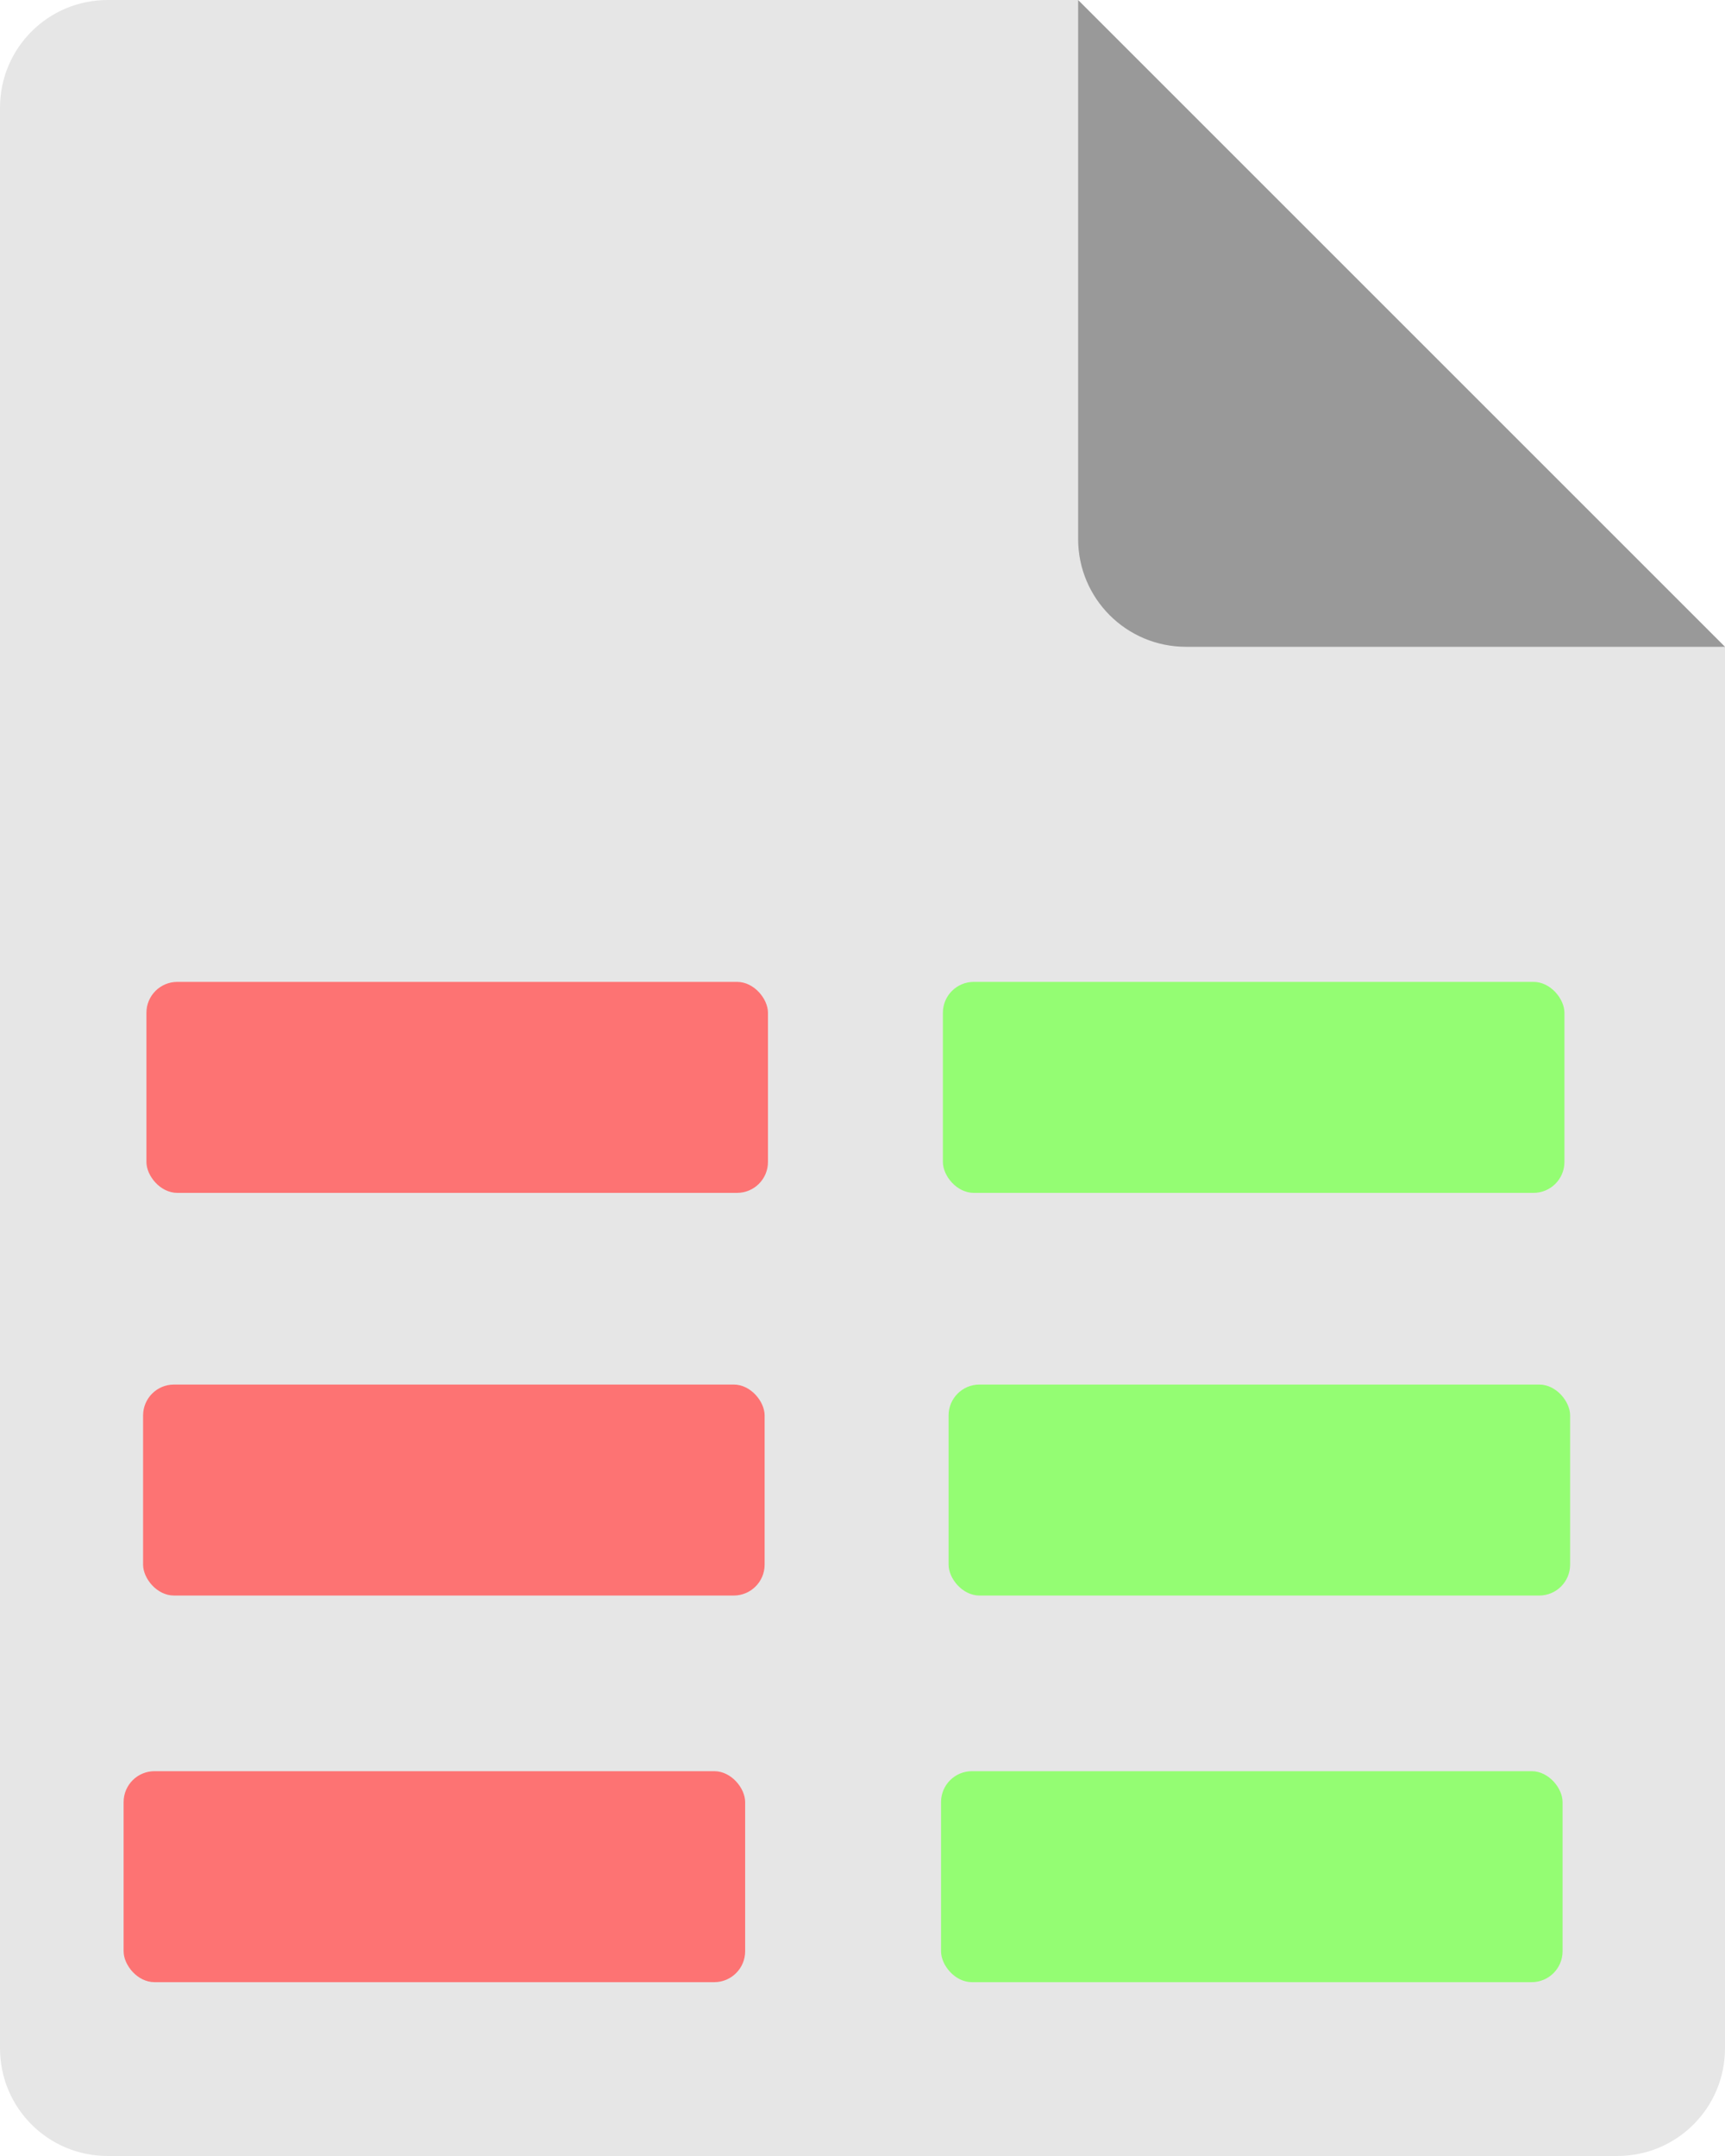 <?xml version="1.0" encoding="UTF-8" standalone="no"?>
<svg
   width="51.2"
   height="64"
   version="1"
   id="svg16"
   sodipodi:docname="text-x-patch.svg"
   inkscape:version="1.1.2 (0a00cf5339, 2022-02-04, custom)"
   xmlns:inkscape="http://www.inkscape.org/namespaces/inkscape"
   xmlns:sodipodi="http://sodipodi.sourceforge.net/DTD/sodipodi-0.dtd"
   xmlns="http://www.w3.org/2000/svg"
   xmlns:svg="http://www.w3.org/2000/svg">
  <defs
     id="defs20" />
  <sodipodi:namedview
     id="namedview18"
     pagecolor="#505050"
     bordercolor="#ffffff"
     borderopacity="1"
     inkscape:pageshadow="0"
     inkscape:pageopacity="0"
     inkscape:pagecheckerboard="1"
     showgrid="false"
     inkscape:zoom="9.5164787"
     inkscape:cx="29.948052"
     inkscape:cy="30.420916"
     inkscape:window-width="1440"
     inkscape:window-height="881"
     inkscape:window-x="-4"
     inkscape:window-y="-4"
     inkscape:window-maximized="1"
     inkscape:current-layer="svg16" />
  <path
     fill="#e4e4e4"
     d="M 3.2,0 C 1.427,0 0,1.427 0,3.2 V 60.8 C 0,62.573 1.427,64 3.2,64 H 48 c 1.773,0 3.2,-1.427 3.2,-3.2 V 19.2 L 33.6,17.6 32,0 Z"
     id="path4"
     style="fill:#e6e6e6;fill-opacity:1;stroke-width:1.6" />
  <path
     fill="#fafafa"
     d="m 32,0 v 16 c 0,1.767 1.433,3.2 3.2,3.2 h 16 z"
     id="path10"
     style="fill:#999999;stroke-width:1.6" />
  <rect
     style="font-variation-settings:'wght' 800;fill:#fd7373;fill-opacity:1;stroke-width:9.072;stroke-linecap:round;stroke-linejoin:round"
     id="rect1784"
     width="18.448"
     height="6.263"
     x="4.346"
     y="29.147"
     ry="0.917" />
  <rect
     style="font-variation-settings:'wght' 800;fill:#fd7373;fill-opacity:1;stroke-width:9.072;stroke-linecap:round;stroke-linejoin:round"
     id="rect1004"
     width="18.448"
     height="6.263"
     x="4.247"
     y="41.1"
     ry="0.917" />
  <rect
     style="font-variation-settings:'wght' 800;fill:#fd7373;fill-opacity:1;stroke-width:9.072;stroke-linecap:round;stroke-linejoin:round"
     id="rect1006"
     width="18.448"
     height="6.263"
     x="3.669"
     y="52.577"
     ry="0.917" />
  <rect
     style="font-variation-settings:'wght' 800;fill:#94fd73;fill-opacity:1;stroke-width:9.072;stroke-linecap:round;stroke-linejoin:round"
     id="rect1008"
     width="18.448"
     height="6.263"
     x="27.931"
     y="52.577"
     ry="0.917" />
  <rect
     style="font-variation-settings:'wght' 800;fill:#94fd73;fill-opacity:1;stroke-width:9.072;stroke-linecap:round;stroke-linejoin:round"
     id="rect1010"
     width="18.448"
     height="6.263"
     x="28.155"
     y="41.1"
     ry="0.917" />
  <rect
     style="font-variation-settings:'wght' 800;fill:#94fd73;fill-opacity:1;stroke-width:9.072;stroke-linecap:round;stroke-linejoin:round"
     id="rect1012"
     width="18.448"
     height="6.263"
     x="27.986"
     y="29.147"
     ry="0.917" />
</svg>
